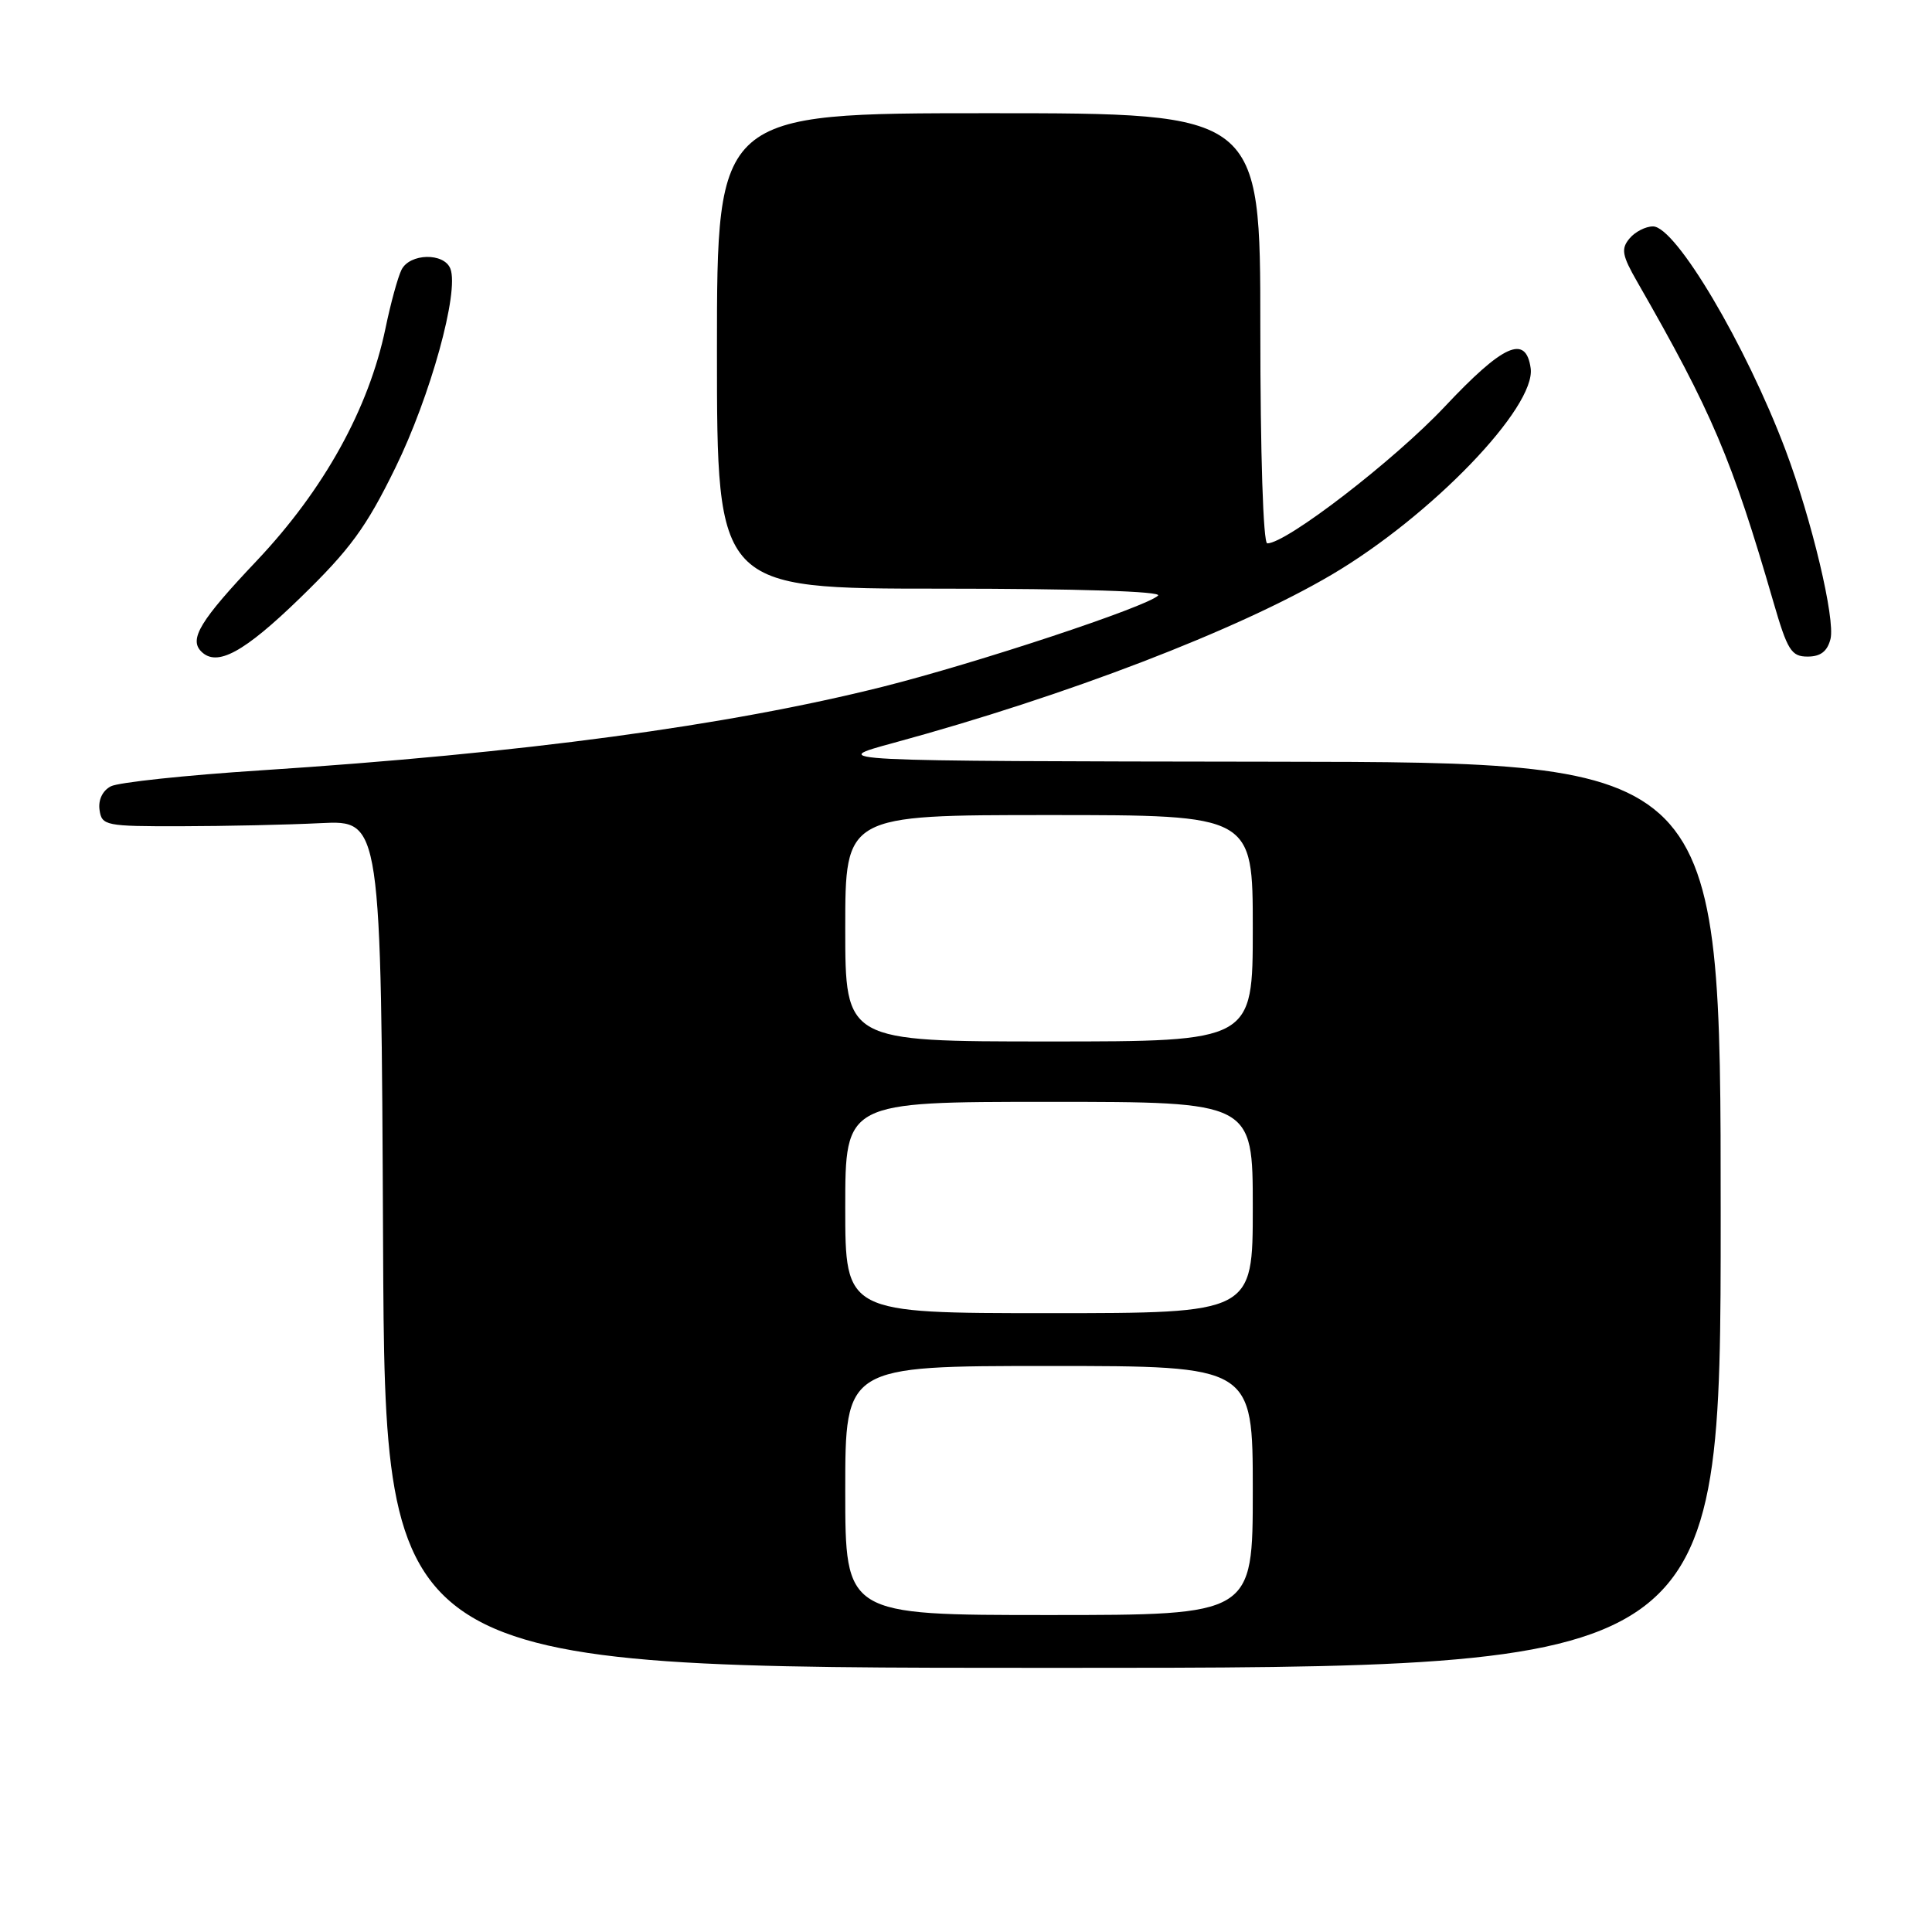 <?xml version="1.0" encoding="UTF-8" standalone="no"?>
<!DOCTYPE svg PUBLIC "-//W3C//DTD SVG 1.1//EN" "http://www.w3.org/Graphics/SVG/1.1/DTD/svg11.dtd" >
<svg xmlns="http://www.w3.org/2000/svg" xmlns:xlink="http://www.w3.org/1999/xlink" version="1.1" viewBox="0 0 256 256">
 <g >
 <path fill="currentColor"
d=" M 228.00 161.00 C 228.00 101.00 228.00 101.00 168.75 100.93 C 109.50 100.85 109.50 100.85 118.50 98.41 C 141.31 92.20 163.99 83.49 176.42 76.17 C 189.65 68.38 203.56 53.94 202.82 48.78 C 202.18 44.28 199.19 45.63 191.40 53.92 C 184.71 61.02 170.46 72.00 167.92 72.00 C 167.38 72.00 167.00 60.10 167.00 43.50 C 167.00 15.00 167.00 15.00 131.00 15.00 C 95.00 15.00 95.00 15.00 95.00 46.50 C 95.00 78.00 95.00 78.00 124.70 78.00 C 142.90 78.00 154.03 78.36 153.45 78.92 C 151.91 80.42 129.43 87.86 117.00 90.99 C 96.41 96.16 69.23 99.82 34.50 102.08 C 24.60 102.72 15.69 103.67 14.69 104.19 C 13.59 104.76 13.00 105.99 13.19 107.32 C 13.49 109.40 13.96 109.50 24.00 109.48 C 29.78 109.47 38.10 109.29 42.50 109.07 C 50.50 108.68 50.50 108.68 50.76 164.84 C 51.02 221.00 51.02 221.00 139.51 221.00 C 228.00 221.00 228.00 221.00 228.00 161.00 Z  M 39.75 79.25 C 46.39 72.80 48.51 69.91 52.38 62.00 C 57.03 52.51 60.86 38.68 59.68 35.61 C 58.85 33.45 54.29 33.55 53.20 35.75 C 52.72 36.71 51.76 40.20 51.08 43.50 C 48.86 54.17 42.91 64.90 34.01 74.31 C 26.53 82.21 25.02 84.69 26.67 86.33 C 28.74 88.40 32.31 86.47 39.75 79.25 Z  M 242.55 84.67 C 243.20 82.05 240.08 68.91 236.59 59.63 C 231.34 45.70 222.04 30.00 219.03 30.00 C 218.05 30.00 216.64 30.72 215.91 31.61 C 214.77 32.98 214.93 33.84 216.95 37.36 C 226.85 54.61 229.50 60.85 234.98 79.75 C 236.85 86.19 237.36 87.00 239.52 87.00 C 241.24 87.00 242.13 86.31 242.55 84.67 Z  M 112.00 197.50 C 112.00 181.00 112.00 181.00 139.00 181.00 C 166.00 181.00 166.00 181.00 166.00 197.50 C 166.00 214.00 166.00 214.00 139.00 214.00 C 112.00 214.00 112.00 214.00 112.00 197.50 Z  M 112.00 160.00 C 112.00 146.00 112.00 146.00 139.00 146.00 C 166.00 146.00 166.00 146.00 166.00 160.00 C 166.00 174.00 166.00 174.00 139.00 174.00 C 112.00 174.00 112.00 174.00 112.00 160.00 Z  M 112.00 123.00 C 112.00 108.00 112.00 108.00 139.00 108.00 C 166.00 108.00 166.00 108.00 166.00 123.00 C 166.00 138.00 166.00 138.00 139.00 138.00 C 112.00 138.00 112.00 138.00 112.00 123.00 Z "/>
</g>
</svg>